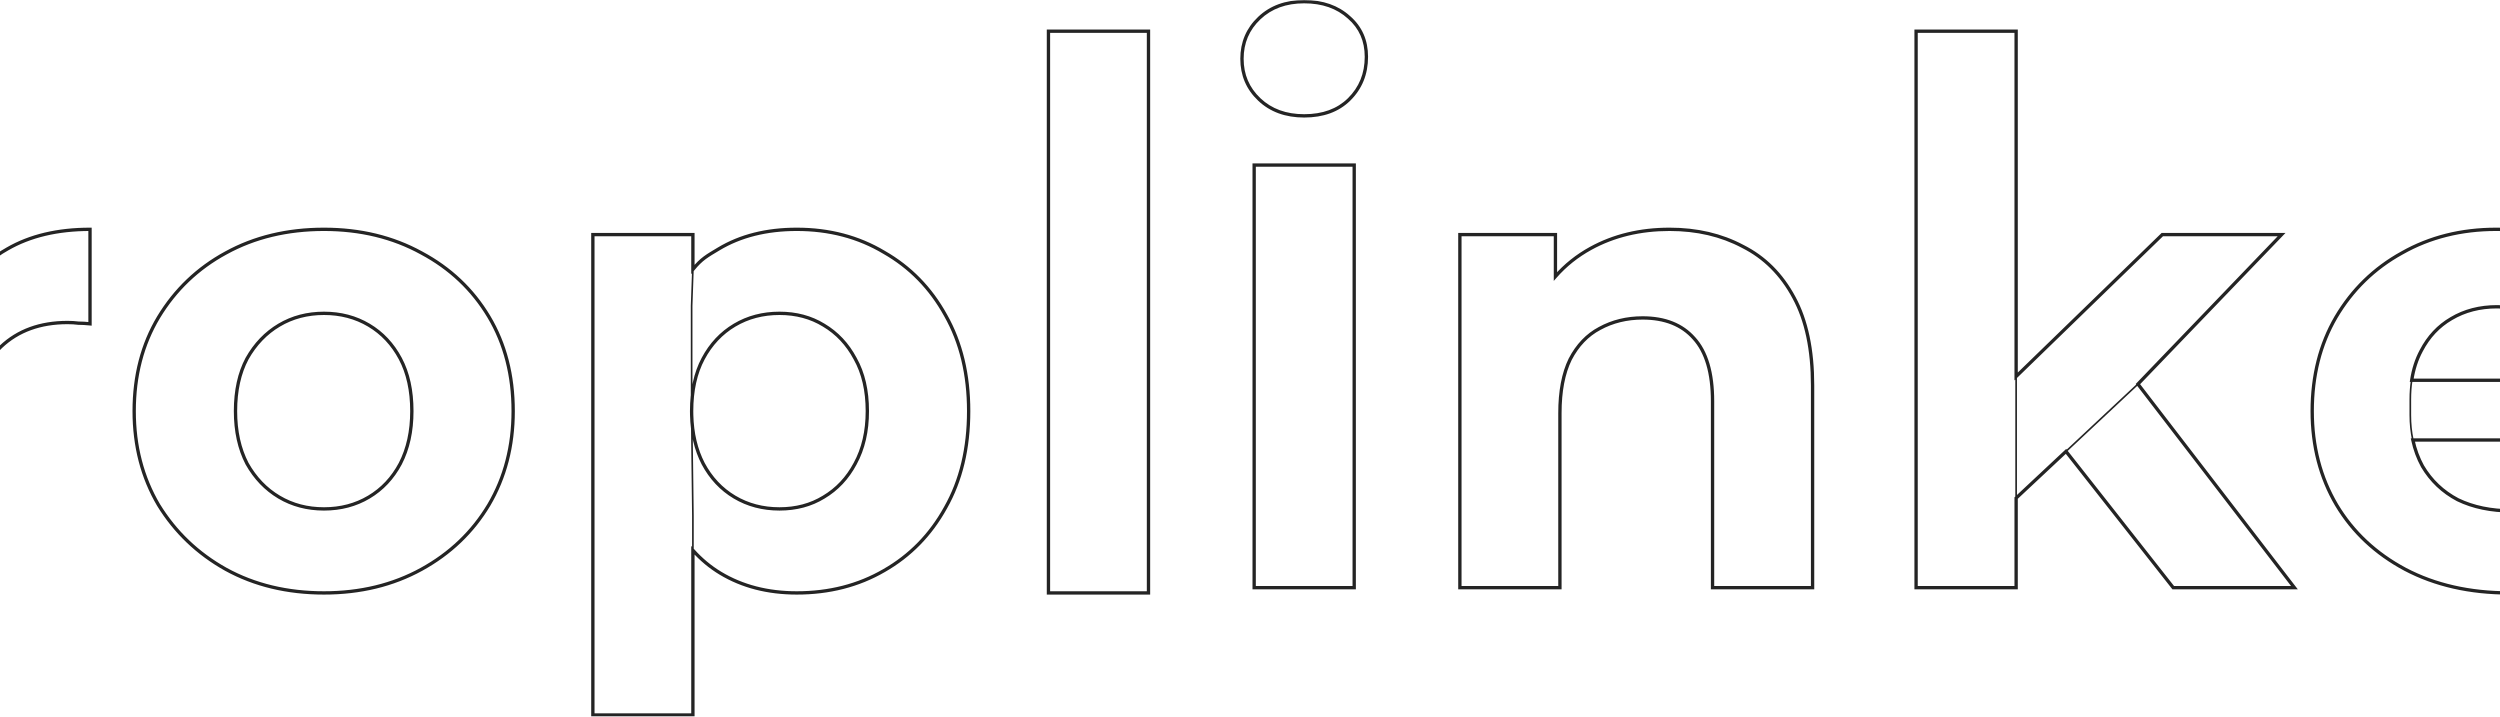 <svg width="1500" height="430" viewBox="0 0 1500 430" fill="none" xmlns="http://www.w3.org/2000/svg">
<mask id="path-1-outside-1_10659_475" maskUnits="userSpaceOnUse" x="-364" y="0" width="2229" height="430" fill="black">
<rect fill="white" x="-364" width="2229" height="430"/>
<path d="M194.395 355.755C172.335 355.755 152.712 351.029 135.525 341.578C118.595 332.127 105.129 319.263 95.124 302.986C85.377 286.447 80.503 267.676 80.503 246.674C80.503 225.409 85.377 206.638 95.124 190.362C105.129 173.822 118.595 160.958 135.525 151.77C152.712 142.319 172.335 137.593 194.395 137.593C216.199 137.593 235.694 142.319 252.881 151.77C270.067 160.958 283.534 173.691 293.281 189.968C303.029 206.245 307.903 225.147 307.903 246.674C307.903 267.676 303.029 286.447 293.281 302.986C283.534 319.263 270.067 332.127 252.881 341.578C235.694 351.029 216.199 355.755 194.395 355.755ZM194.395 305.349C204.399 305.349 213.378 302.986 221.329 298.261C229.281 293.535 235.566 286.841 240.183 278.178C244.8 269.252 247.109 258.75 247.109 246.674C247.109 234.335 244.8 223.834 240.183 215.171C235.566 206.507 229.281 199.813 221.329 195.087C213.378 190.362 204.399 187.999 194.395 187.999C184.391 187.999 175.413 190.362 167.461 195.087C159.509 199.813 153.097 206.507 148.223 215.171C143.606 223.834 141.297 234.335 141.297 246.674C141.297 258.75 143.606 269.252 148.223 278.178C153.097 286.841 159.509 293.535 167.461 298.261C175.413 302.986 184.391 305.349 194.395 305.349Z"/>
<path d="M629.071 355.755V18.721H689.095V355.755H629.071Z"/>
<path d="M752.498 352.604V99.054H812.523V352.604H752.498ZM782.51 69.52C771.48 69.52 762.502 66.238 755.577 59.675C748.651 53.112 745.188 44.974 745.188 35.26C745.188 25.546 748.651 17.408 755.577 10.845C762.502 4.282 771.48 1 782.51 1C793.54 1 802.519 4.15 809.445 10.451C816.371 16.489 819.833 24.365 819.833 34.079C819.833 44.317 816.371 52.849 809.445 59.675C802.775 66.238 793.797 69.52 782.51 69.52Z"/>
<path d="M1149.65 352.604V18.721H1209.68V225.878V298.834V352.604H1149.65Z"/>
<path fill-rule="evenodd" clip-rule="evenodd" d="M-250.398 352.607C-312.586 352.607 -363 301.011 -363 237.364C-363 173.718 -312.586 122.122 -250.398 122.122C-231.389 122.122 -213.48 126.943 -197.775 135.455V15.573H-137.796V352.607H-250.398ZM-197.775 291.221V237.943C-197.775 208.519 -221.082 184.666 -249.832 184.666C-278.583 184.666 -301.889 208.519 -301.889 237.943C-301.889 267.368 -278.583 291.221 -249.832 291.221H-197.775Z"/>
<path d="M-74.502 352.604V140.744H-17.171V168.562C-11.515 160.669 -4.333 154.284 4.376 149.407C17.971 141.531 34.516 137.593 54.011 137.593V194.3C51.446 194.037 49.138 193.906 47.085 193.906C45.033 193.643 42.853 193.512 40.544 193.512C24.128 193.512 10.789 198.369 0.528 208.082C-9.476 217.533 -14.478 232.366 -14.478 252.581V352.604H-74.502Z"/>
<path d="M432.289 343.941C445.371 351.817 460.633 355.755 478.076 355.755C497.571 355.755 515.014 351.292 530.405 342.366C546.052 333.44 558.365 320.838 567.343 304.562C576.577 288.285 581.195 268.989 581.195 246.674C581.195 224.622 576.577 205.457 567.343 189.18C558.365 172.904 546.052 160.302 530.405 151.376C515.014 142.188 497.571 137.593 478.076 137.593C459.864 137.593 444.216 141.531 431.134 149.407C424.255 153.549 420.92 155.269 415.743 161.661L414.974 183.511V246.674C414.974 234.335 417.283 223.834 421.9 215.171C426.517 206.507 432.802 199.813 440.753 195.087C448.705 190.362 457.683 187.999 467.687 187.999C477.691 187.999 486.541 190.362 494.237 195.087C502.188 199.813 508.473 206.507 513.09 215.171C517.964 223.834 520.401 234.335 520.401 246.674C520.401 258.75 517.964 269.252 513.09 278.178C508.473 286.841 502.188 293.535 494.237 298.261C486.541 302.986 477.691 305.349 467.687 305.349C457.683 305.349 448.705 302.986 440.753 298.261C432.802 293.535 426.517 286.841 421.9 278.178C417.575 269.817 415.276 260.075 415.002 248.95L415.743 309.681V330.174C420.638 335.658 426.153 340.247 432.289 343.941Z"/>
<path fill-rule="evenodd" clip-rule="evenodd" d="M355.719 140.744V429H415.743V330.174V309.681L415.002 248.95C414.983 248.198 414.974 247.439 414.974 246.674V183.511L415.743 161.661V140.744H355.719Z"/>
<path d="M1001.75 137.593C1018.16 137.593 1032.78 141.006 1045.61 147.832C1058.69 154.395 1068.95 164.634 1076.39 178.548C1083.83 192.199 1087.55 209.789 1087.55 231.316V352.604H1027.53V240.767C1027.53 223.703 1023.81 211.101 1016.37 202.963C1009.18 194.825 998.924 190.756 985.585 190.756C976.094 190.756 967.501 192.856 959.806 197.056C952.367 200.994 946.467 207.164 942.106 215.564C938.002 223.965 935.95 234.729 935.95 247.855V352.604H875.926V140.744H933.256V165.909C939.195 159.136 946.25 153.504 954.419 149.013C968.271 141.4 984.046 137.593 1001.75 137.593Z"/>
<path d="M1368.97 140.744H1297.4L1209.68 225.878V298.834L1239.6 270.83L1282.76 230.442L1368.97 140.744Z"/>
<path d="M1303.95 352.604H1376.67L1282.76 230.442L1239.6 270.83L1303.95 352.604Z"/>
<path d="M1443.12 341.578C1461.07 351.029 1481.85 355.755 1505.45 355.755C1524.17 355.755 1540.72 352.867 1555.08 347.091C1569.45 341.053 1581.38 332.521 1590.87 321.495L1558.93 286.053C1552.01 292.879 1544.31 297.998 1535.85 301.411C1527.64 304.824 1518.02 306.531 1506.99 306.531C1494.67 306.531 1483.9 304.299 1474.67 299.836C1465.69 295.111 1458.63 288.416 1453.5 279.753C1450.85 274.891 1448.92 269.641 1447.71 264.001C1446.7 259.285 1446.19 254.297 1446.19 249.037V239.586C1446.19 235.581 1446.47 231.774 1447.02 228.166C1448.02 221.603 1449.92 215.696 1452.73 210.445C1457.1 202.044 1463.12 195.612 1470.82 191.149C1478.77 186.424 1487.88 184.061 1498.14 184.061C1508.4 184.061 1517.38 186.424 1525.07 191.149C1532.77 195.612 1538.8 201.913 1543.16 210.051C1546.05 215.453 1547.98 221.491 1548.96 228.166H1447.02C1446.47 231.774 1446.19 235.581 1446.19 239.586V249.037C1446.19 254.297 1446.7 259.285 1447.71 264.001H1604.33C1604.59 261.376 1604.85 258.619 1605.1 255.731C1605.36 252.581 1605.49 249.824 1605.49 247.462C1605.49 224.622 1600.74 205.063 1591.25 188.787C1581.76 172.247 1568.81 159.646 1552.39 150.982C1536.23 142.056 1518.02 137.593 1497.75 137.593C1476.72 137.593 1457.87 142.319 1441.19 151.77C1424.52 160.958 1411.31 173.822 1401.56 190.362C1392.07 206.638 1387.32 225.409 1387.32 246.674C1387.32 267.676 1392.2 286.447 1401.95 302.986C1411.69 319.263 1425.42 332.127 1443.12 341.578Z"/>
<path fill-rule="evenodd" clip-rule="evenodd" d="M1689.31 342.366C1704.96 351.292 1722.53 355.755 1742.03 355.755C1760.24 355.755 1775.76 351.817 1788.58 343.941C1795.31 339.89 1801.23 334.763 1806.33 328.559L1803.98 162.836C1799.21 157.501 1793.82 153.025 1787.82 149.407C1774.73 141.531 1759.47 137.593 1742.03 137.593C1722.53 137.593 1704.96 142.056 1689.31 150.982C1673.67 159.908 1661.23 172.51 1651.99 188.787C1643.01 205.063 1638.52 224.359 1638.52 246.674C1638.52 268.726 1643.01 287.891 1651.99 304.168C1661.23 320.445 1673.67 333.177 1689.31 342.366ZM1778.97 298.261C1771.01 302.986 1762.16 305.349 1752.42 305.349C1742.41 305.349 1733.43 302.986 1725.48 298.261C1717.53 293.535 1711.12 286.841 1706.24 278.178C1701.63 269.252 1699.32 258.75 1699.32 246.674C1699.32 234.335 1701.63 223.834 1706.24 215.171C1711.12 206.507 1717.53 199.813 1725.48 195.087C1733.43 190.362 1742.41 187.999 1752.42 187.999C1762.16 187.999 1771.01 190.362 1778.97 195.087C1786.92 199.813 1793.2 206.507 1797.82 215.171C1802.69 223.834 1805.13 234.335 1805.13 246.674C1805.13 258.75 1802.69 269.252 1797.82 278.178C1793.2 286.841 1786.92 293.535 1778.97 298.261Z"/>
<path d="M1864 18.721H1803.98V162.836L1806.33 328.559L1806.67 352.604H1864V18.721Z"/>
</mask>
<path d="M414.974 183.511L414.474 183.493L414.474 183.502V183.511H414.974ZM414.974 246.674H414.474L414.474 246.68L414.974 246.674ZM415.743 309.681H416.244L416.243 309.675L415.743 309.681ZM415.002 248.95L415.502 248.944V248.944L415.002 248.95ZM414.474 183.511V246.674H415.474V183.511H414.474ZM1445.69 239.586V249.037H1446.69V239.586H1445.69ZM415.244 161.643L414.474 183.493L415.474 183.528L416.243 161.678L415.244 161.643ZM415.243 309.681V330.174H416.243V309.681H415.243ZM414.502 248.956L415.244 309.687L416.243 309.675L415.502 248.944L414.502 248.956ZM414.474 246.68L414.502 248.957L415.502 248.944L415.474 246.668L414.474 246.68ZM1209.18 225.878V298.834H1210.18V225.878H1209.18ZM1282.42 230.077L1239.26 270.465L1239.94 271.195L1283.1 230.808L1282.42 230.077ZM1446.52 228.091C1445.97 231.726 1445.69 235.558 1445.69 239.586H1446.69C1446.69 235.604 1446.97 231.822 1447.51 228.241L1446.52 228.091ZM1445.69 249.037C1445.69 254.329 1446.2 259.352 1447.22 264.106L1448.2 263.896C1447.2 259.218 1446.69 254.265 1446.69 249.037H1445.69ZM1803.48 162.843L1805.83 328.566L1806.83 328.552L1804.48 162.829L1803.48 162.843ZM-74.502 352.604H-75.502V353.604H-74.502V352.604ZM-74.502 140.744V139.744H-75.502V140.744H-74.502ZM-17.171 140.744H-16.171V139.744H-17.171V140.744ZM4.376 149.407L4.865 150.28L4.871 150.276L4.877 150.273L4.376 149.407ZM54.011 137.593H55.011V136.593H54.011V137.593ZM54.011 194.3L53.909 195.294L55.011 195.407V194.3H54.011ZM47.085 193.906L46.959 194.898L47.022 194.906H47.085V193.906ZM0.528 208.082L1.215 208.809L1.216 208.809L0.528 208.082ZM-14.478 352.604V353.604H-13.478V352.604H-14.478ZM135.525 341.578L135.038 342.451L135.043 342.454L135.525 341.578ZM95.124 302.986L94.263 303.494L94.268 303.502L94.273 303.51L95.124 302.986ZM95.124 190.362L94.269 189.844L94.267 189.848L95.124 190.362ZM135.525 151.77L136.002 152.649L136.007 152.646L135.525 151.77ZM252.881 151.77L252.399 152.646L252.409 152.652L252.881 151.77ZM293.281 302.986L294.139 303.5L294.143 303.494L293.281 302.986ZM252.881 341.578L252.399 340.702L252.881 341.578ZM221.329 298.261L221.84 299.121L221.329 298.261ZM240.183 278.178L241.066 278.648L241.071 278.637L240.183 278.178ZM240.183 215.171L239.301 215.641L240.183 215.171ZM221.329 195.087L220.819 195.947L221.329 195.087ZM167.461 195.087L167.972 195.947L167.461 195.087ZM148.223 215.171L147.351 214.68L147.346 214.69L147.34 214.7L148.223 215.171ZM148.223 278.178L147.335 278.637L147.343 278.653L147.351 278.668L148.223 278.178ZM167.461 298.261L167.972 297.401L167.461 298.261ZM432.289 343.941L432.804 343.084L432.289 343.941ZM431.134 149.407L430.619 148.551L431.134 149.407ZM530.405 151.376L529.892 152.235L529.901 152.24L529.909 152.245L530.405 151.376ZM567.343 189.18L566.467 189.663L566.473 189.674L567.343 189.18ZM567.343 304.562L566.473 304.068L566.467 304.079L567.343 304.562ZM530.405 342.366L529.909 341.497L529.903 341.501L530.405 342.366ZM355.719 429H354.719V430H355.719V429ZM355.719 140.744V139.744H354.719V140.744H355.719ZM415.743 140.744H416.743V139.744H415.743V140.744ZM415.743 429V430H416.743V429H415.743ZM494.237 298.261L493.726 297.401L493.719 297.405L493.713 297.409L494.237 298.261ZM513.09 278.178L512.213 277.698L512.208 277.707L513.09 278.178ZM513.09 215.171L512.208 215.641L512.213 215.651L512.219 215.661L513.09 215.171ZM494.237 195.087L493.713 195.939L493.719 195.943L493.726 195.947L494.237 195.087ZM440.753 195.087L441.264 195.947L440.753 195.087ZM421.9 215.171L422.782 215.641L421.9 215.171ZM421.9 278.178L421.012 278.637L421.017 278.648L421.9 278.178ZM440.753 298.261L441.264 297.401L440.753 298.261ZM629.071 355.755H628.071V356.755H629.071V355.755ZM629.071 18.721V17.721H628.071V18.721H629.071ZM689.095 18.721H690.095V17.721H689.095V18.721ZM689.095 355.755V356.755H690.095V355.755H689.095ZM752.498 352.604H751.498V353.604H752.498V352.604ZM752.498 99.054V98.054H751.498V99.054H752.498ZM812.523 99.054H813.523V98.054H812.523V99.054ZM812.523 352.604V353.604H813.523V352.604H812.523ZM755.577 59.675L754.889 60.401V60.401L755.577 59.675ZM755.577 10.845L756.264 11.571V11.571L755.577 10.845ZM809.445 10.451L808.772 11.191L808.78 11.198L808.788 11.205L809.445 10.451ZM809.445 59.675L810.146 60.388L810.147 60.387L809.445 59.675ZM1045.61 147.832L1045.14 148.715L1045.15 148.72L1045.16 148.726L1045.61 147.832ZM1076.39 178.548L1075.51 179.019L1075.51 179.026L1076.39 178.548ZM1087.55 352.604V353.604H1088.55V352.604H1087.55ZM1027.53 352.604H1026.53V353.604H1027.53V352.604ZM1016.37 202.963L1015.62 203.625L1015.62 203.631L1015.63 203.638L1016.37 202.963ZM959.806 197.056L960.274 197.94L960.285 197.934L959.806 197.056ZM942.106 215.564L941.219 215.104L941.213 215.115L941.208 215.125L942.106 215.564ZM935.95 352.604V353.604H936.95V352.604H935.95ZM875.926 352.604H874.926V353.604H875.926V352.604ZM875.926 140.744V139.744H874.926V140.744H875.926ZM933.256 140.744H934.256V139.744H933.256V140.744ZM954.419 149.013L954.901 149.89L954.419 149.013ZM1297.4 140.744V139.744H1297L1296.71 140.026L1297.4 140.744ZM1368.97 140.744L1369.69 141.437L1371.32 139.744H1368.97V140.744ZM1149.65 352.604H1148.65V353.604H1149.65V352.604ZM1149.65 18.721V17.721H1148.65V18.721H1149.65ZM1209.68 18.721H1210.68V17.721H1209.68V18.721ZM1209.68 352.604V353.604H1210.68V352.604H1209.68ZM1303.95 352.604L1303.16 353.223L1303.46 353.604H1303.95V352.604ZM1376.67 352.604V353.604H1378.7L1377.46 351.995L1376.67 352.604ZM1443.12 341.578L1442.64 342.46L1442.65 342.463L1443.12 341.578ZM1401.95 302.986L1401.08 303.494L1401.09 303.5L1401.95 302.986ZM1401.56 190.362L1400.7 189.854L1400.7 189.858L1401.56 190.362ZM1441.19 151.77L1441.67 152.646L1441.69 152.64L1441.19 151.77ZM1552.39 150.982L1551.91 151.858L1551.92 151.862L1551.92 151.867L1552.39 150.982ZM1591.25 188.787L1590.38 189.284L1590.39 189.29L1591.25 188.787ZM1605.1 255.731L1606.1 255.82L1606.1 255.812L1605.1 255.731ZM1604.33 264.001V265.001H1605.24L1605.33 264.098L1604.33 264.001ZM1543.16 210.051L1542.27 210.524L1543.16 210.051ZM1525.07 191.149L1524.55 192.001L1524.56 192.008L1524.57 192.014L1525.07 191.149ZM1470.82 191.149L1471.32 192.014L1471.33 192.009L1470.82 191.149ZM1452.73 210.445L1453.62 210.917L1453.62 210.906L1452.73 210.445ZM1453.5 279.753L1452.63 280.232L1452.64 280.247L1452.64 280.262L1453.5 279.753ZM1474.67 299.836L1474.2 300.721L1474.22 300.729L1474.23 300.736L1474.67 299.836ZM1535.85 301.411L1535.47 300.484L1535.46 300.488L1535.85 301.411ZM1558.93 286.053L1559.67 285.384L1558.97 284.607L1558.23 285.341L1558.93 286.053ZM1590.87 321.495L1591.63 322.147L1592.2 321.48L1591.61 320.825L1590.87 321.495ZM1555.08 347.091L1555.46 348.019L1555.46 348.016L1555.47 348.013L1555.08 347.091ZM1689.31 342.366L1688.81 343.228L1688.82 343.234L1689.31 342.366ZM1651.99 304.168L1651.12 304.651L1651.12 304.661L1651.99 304.168ZM1651.99 188.787L1651.12 188.293L1651.12 188.304L1651.99 188.787ZM1689.31 150.982L1688.82 150.114L1689.31 150.982ZM1787.82 149.407L1788.33 148.551L1787.82 149.407ZM1788.58 343.941L1788.07 343.084L1788.06 343.089L1788.58 343.941ZM1778.97 298.261L1778.46 297.401L1778.97 298.261ZM1797.82 278.178L1796.94 277.698L1796.94 277.707L1797.82 278.178ZM1797.82 215.171L1796.94 215.641L1796.94 215.651L1796.95 215.661L1797.82 215.171ZM1778.97 195.087L1778.46 195.947L1778.97 195.087ZM1725.48 195.087L1725.99 195.947L1725.48 195.087ZM1706.24 215.171L1705.37 214.68L1705.37 214.69L1705.36 214.7L1706.24 215.171ZM1706.24 278.178L1705.36 278.637L1705.36 278.653L1705.37 278.668L1706.24 278.178ZM1725.48 298.261L1725.99 297.401L1725.48 298.261ZM1806.67 352.604L1805.67 352.618L1805.68 353.604H1806.67V352.604ZM1803.98 18.721V17.721H1802.98V18.721H1803.98ZM1864 18.721H1865V17.721H1864V18.721ZM1864 352.604V353.604H1865V352.604H1864ZM-137.796 352.607V353.607H-136.796V352.607H-137.796ZM-197.775 15.573V14.573H-198.775V15.573H-197.775ZM-137.796 15.573H-136.796V14.573H-137.796V15.573ZM-197.775 291.221V292.221H-196.775V291.221H-197.775ZM-197.775 135.455L-198.252 136.334L-196.775 137.134V135.455H-197.775ZM-17.171 168.562H-18.171V171.674L-16.358 169.144L-17.171 168.562ZM415.743 161.661H414.743V164.484L416.521 162.29L415.743 161.661ZM415.743 330.174L416.49 329.508L414.743 327.552V330.174H415.743ZM415.002 248.95L414.002 248.975L415.002 248.95ZM933.256 165.909H932.256V168.566L934.008 166.568L933.256 165.909ZM1209.68 225.878H1208.68V228.242L1210.37 226.596L1209.68 225.878ZM1209.68 298.834L1208.99 298.103L1208.68 298.4V298.834H1209.68ZM1282.76 230.442L1282.04 229.749L1281.44 230.37L1281.97 231.052L1282.76 230.442ZM1239.6 270.83L1240.39 270.212L1239.71 269.356L1238.92 270.1L1239.6 270.83ZM1447.02 228.166L1446.03 228.015L1445.85 229.166H1447.02V228.166ZM1447.71 264.001V263.001H1446.47L1446.73 264.21L1447.71 264.001ZM1548.96 228.166V229.166H1550.11L1549.95 228.022L1548.96 228.166ZM1803.98 162.836L1803.23 163.502L1804.98 165.457V162.836H1803.98ZM1806.33 328.559L1807.33 328.545L1807.29 325.815L1805.56 327.924L1806.33 328.559ZM-73.502 352.604V140.744H-75.502V352.604H-73.502ZM-74.502 141.744H-17.171V139.744H-74.502V141.744ZM4.877 150.273C18.287 142.504 34.65 138.593 54.011 138.593V136.593C34.382 136.593 17.655 140.559 3.875 148.542L4.877 150.273ZM53.011 137.593V194.3H55.011V137.593H53.011ZM54.113 193.305C51.522 193.04 49.179 192.906 47.085 192.906V194.906C49.096 194.906 51.37 195.035 53.909 195.294L54.113 193.305ZM47.212 192.914C45.114 192.645 42.891 192.512 40.544 192.512V194.512C42.815 194.512 44.953 194.641 46.959 194.898L47.212 192.914ZM40.544 192.512C23.916 192.512 10.317 197.438 -0.159 207.356L1.216 208.809C11.261 199.299 24.339 194.512 40.544 194.512V192.512ZM-0.158 207.355C-10.44 217.069 -15.478 232.221 -15.478 252.581H-13.478C-13.478 232.512 -8.511 217.998 1.215 208.809L-0.158 207.355ZM-15.478 252.581V352.604H-13.478V252.581H-15.478ZM-14.478 351.604H-74.502V353.604H-14.478V351.604ZM194.395 354.755C172.482 354.755 153.028 350.062 136.007 340.702L135.043 342.454C152.395 351.996 172.188 356.755 194.395 356.755V354.755ZM136.013 340.705C119.23 331.336 105.89 318.592 95.977 302.463L94.273 303.51C104.368 319.935 117.961 332.918 135.038 342.451L136.013 340.705ZM95.986 302.479C86.338 286.108 81.503 267.515 81.503 246.674H79.503C79.503 267.838 84.416 286.787 94.263 303.494L95.986 302.479ZM81.503 246.674C81.503 225.568 86.339 206.979 95.983 190.875L94.267 189.848C84.415 206.298 79.503 225.251 79.503 246.674H81.503ZM95.98 190.879C105.893 174.491 119.229 161.752 136.002 152.649L135.048 150.891C117.962 160.165 104.364 173.153 94.269 189.844L95.98 190.879ZM136.007 152.646C153.028 143.286 172.482 138.593 194.395 138.593V136.593C172.188 136.593 152.395 141.352 135.043 150.894L136.007 152.646ZM194.395 138.593C216.05 138.593 235.376 143.285 252.399 152.646L253.362 150.894C236.012 141.353 216.348 136.593 194.395 136.593V138.593ZM252.409 152.652C269.44 161.757 282.772 174.365 292.423 190.482L294.139 189.454C284.296 173.018 270.694 160.16 253.352 150.888L252.409 152.652ZM292.423 190.482C302.066 206.583 306.903 225.303 306.903 246.674H308.903C308.903 224.991 303.992 205.906 294.139 189.454L292.423 190.482ZM306.903 246.674C306.903 267.515 302.068 286.108 292.42 302.479L294.143 303.494C303.989 286.787 308.903 267.838 308.903 246.674H306.903ZM292.423 302.473C282.77 318.592 269.435 331.333 252.399 340.702L253.362 342.454C270.699 332.921 284.298 319.934 294.139 303.5L292.423 302.473ZM252.399 340.702C235.376 350.063 216.05 354.755 194.395 354.755V356.755C216.348 356.755 236.012 351.995 253.362 342.454L252.399 340.702ZM194.395 306.349C204.564 306.349 213.721 303.945 221.84 299.121L220.819 297.401C213.034 302.027 204.235 304.349 194.395 304.349V306.349ZM221.84 299.121C229.959 294.296 236.368 287.462 241.066 278.648L239.301 277.707C234.764 286.22 228.604 292.775 220.819 297.401L221.84 299.121ZM241.071 278.637C245.776 269.543 248.109 258.878 248.109 246.674H246.109C246.109 258.622 243.825 268.96 239.295 277.718L241.071 278.637ZM248.109 246.674C248.109 234.212 245.777 223.541 241.066 214.7L239.301 215.641C243.823 224.127 246.109 234.458 246.109 246.674H248.109ZM241.066 214.7C236.368 205.886 229.959 199.052 221.84 194.228L220.819 195.947C228.604 200.573 234.764 207.129 239.301 215.641L241.066 214.7ZM221.84 194.228C213.721 189.403 204.564 186.999 194.395 186.999V188.999C204.235 188.999 213.034 191.321 220.819 195.947L221.84 194.228ZM194.395 186.999C184.227 186.999 175.07 189.403 166.951 194.228L167.972 195.947C175.757 191.321 184.556 188.999 194.395 188.999V186.999ZM166.951 194.228C158.837 199.049 152.304 205.876 147.351 214.68L149.094 215.661C153.889 207.138 160.182 200.576 167.972 195.947L166.951 194.228ZM147.34 214.7C142.629 223.541 140.297 234.212 140.297 246.674H142.297C142.297 234.458 144.583 224.127 149.105 215.641L147.34 214.7ZM140.297 246.674C140.297 258.878 142.631 269.543 147.335 278.637L149.111 277.718C144.581 268.96 142.297 258.622 142.297 246.674H140.297ZM147.351 278.668C152.304 287.472 158.837 294.299 166.951 299.121L167.972 297.401C160.182 292.772 153.889 286.21 149.094 277.687L147.351 278.668ZM166.951 299.121C175.07 303.945 184.227 306.349 194.395 306.349V304.349C184.556 304.349 175.757 302.027 167.972 297.401L166.951 299.121ZM478.076 354.755C460.789 354.755 445.71 350.854 432.804 343.084L431.773 344.798C445.032 352.78 460.478 356.755 478.076 356.755V354.755ZM431.65 150.264C444.549 142.499 460.01 138.593 478.076 138.593V136.593C459.717 136.593 443.884 140.564 430.619 148.551L431.65 150.264ZM478.076 138.593C497.407 138.593 514.67 143.147 529.892 152.235L530.917 150.518C515.358 141.229 497.735 136.593 478.076 136.593V138.593ZM529.909 152.245C545.392 161.077 557.575 173.542 566.467 189.663L568.219 188.697C559.155 172.265 546.713 159.528 530.9 150.508L529.909 152.245ZM566.473 189.674C575.608 205.775 580.195 224.764 580.195 246.674H582.195C582.195 224.48 577.547 205.139 568.213 188.687L566.473 189.674ZM580.195 246.674C580.195 268.849 575.607 287.968 566.473 304.068L568.213 305.055C577.548 288.601 582.195 269.129 582.195 246.674H580.195ZM566.467 304.079C557.575 320.2 545.392 332.665 529.909 341.497L530.9 343.234C546.713 334.214 559.155 321.477 568.219 305.045L566.467 304.079ZM529.903 341.501C514.679 350.33 497.412 354.755 478.076 354.755V356.755C497.73 356.755 515.349 352.253 530.907 343.231L529.903 341.501ZM356.719 429V140.744H354.719V429H356.719ZM355.719 141.744H415.743V139.744H355.719V141.744ZM415.743 428H355.719V430H415.743V428ZM467.687 306.349C477.856 306.349 486.89 303.945 494.76 299.113L493.713 297.409C486.192 302.027 477.527 304.349 467.687 304.349V306.349ZM494.747 299.121C502.866 294.296 509.275 287.462 513.973 278.648L512.208 277.707C507.671 286.22 501.511 292.775 493.726 297.401L494.747 299.121ZM513.968 278.657C518.936 269.559 521.401 258.886 521.401 246.674H519.401C519.401 258.614 516.992 268.945 512.213 277.698L513.968 278.657ZM521.401 246.674C521.401 234.204 518.938 223.526 513.962 214.68L512.219 215.661C516.99 224.143 519.401 234.466 519.401 246.674H521.401ZM513.973 214.7C509.275 205.886 502.866 199.052 494.747 194.228L493.726 195.947C501.511 200.573 507.671 207.129 512.208 215.641L513.973 214.7ZM494.76 194.235C486.89 189.403 477.856 186.999 467.687 186.999V188.999C477.527 188.999 486.192 191.321 493.713 195.939L494.76 194.235ZM467.687 186.999C457.519 186.999 448.362 189.403 440.243 194.228L441.264 195.947C449.049 191.321 457.848 188.999 467.687 188.999V186.999ZM440.243 194.228C432.124 199.052 425.715 205.886 421.017 214.7L422.782 215.641C427.319 207.129 433.479 200.573 441.264 195.947L440.243 194.228ZM421.017 214.7C416.306 223.541 413.974 234.212 413.974 246.674H415.974C415.974 234.458 418.26 224.127 422.782 215.641L421.017 214.7ZM421.017 278.648C425.715 287.462 432.124 294.296 440.243 299.121L441.264 297.401C433.479 292.775 427.319 286.22 422.782 277.707L421.017 278.648ZM440.243 299.121C448.362 303.945 457.519 306.349 467.687 306.349V304.349C457.848 304.349 449.049 302.027 441.264 297.401L440.243 299.121ZM630.071 355.755V18.721H628.071V355.755H630.071ZM629.071 19.721H689.095V17.721H629.071V19.721ZM688.095 18.721V355.755H690.095V18.721H688.095ZM689.095 354.755H629.071V356.755H689.095V354.755ZM753.498 352.604V99.054H751.498V352.604H753.498ZM752.498 100.054H812.523V98.054H752.498V100.054ZM811.523 99.054V352.604H813.523V99.054H811.523ZM812.523 351.604H752.498V353.604H812.523V351.604ZM782.51 68.52C771.693 68.52 762.976 65.309 756.264 58.949L754.889 60.401C762.029 67.168 771.267 70.52 782.51 70.52V68.52ZM756.264 58.949C749.542 52.579 746.188 44.705 746.188 35.26H744.188C744.188 45.242 747.76 53.645 754.889 60.401L756.264 58.949ZM746.188 35.26C746.188 25.815 749.542 17.941 756.264 11.571L754.889 10.119C747.76 16.875 744.188 25.277 744.188 35.26H746.188ZM756.264 11.571C762.976 5.211 771.693 2 782.51 2V0C771.267 0 762.029 3.352 754.889 10.119L756.264 11.571ZM782.51 2C793.339 2 802.062 5.087 808.772 11.191L810.118 9.711C802.976 3.214 793.742 0 782.51 0V2ZM808.788 11.205C815.482 17.041 818.833 24.635 818.833 34.079H820.833C820.833 24.095 817.259 15.937 810.102 9.697L808.788 11.205ZM818.833 34.079C818.833 44.065 815.467 52.336 808.743 58.963L810.147 60.387C817.274 53.363 820.833 44.569 820.833 34.079H818.833ZM808.743 58.962C802.298 65.305 793.592 68.52 782.51 68.52V70.52C794.002 70.52 803.252 67.172 810.146 60.388L808.743 58.962ZM1001.75 138.593C1018.02 138.593 1032.48 141.976 1045.14 148.715L1046.08 146.949C1033.09 140.037 1018.3 136.593 1001.75 136.593V138.593ZM1045.16 148.726C1058.04 155.189 1068.16 165.273 1075.51 179.019L1077.27 178.076C1069.74 163.995 1059.34 153.601 1046.06 146.938L1045.16 148.726ZM1075.51 179.026C1082.85 192.485 1086.55 209.895 1086.55 231.316H1088.55C1088.55 209.683 1084.81 191.913 1077.27 178.069L1075.51 179.026ZM1086.55 231.316V352.604H1088.55V231.316H1086.55ZM1087.55 351.604H1027.53V353.604H1087.55V351.604ZM1028.53 352.604V240.767H1026.53V352.604H1028.53ZM1028.53 240.767C1028.53 223.585 1024.78 210.689 1017.11 202.288L1015.63 203.638C1022.83 211.513 1026.53 223.821 1026.53 240.767H1028.53ZM1017.12 202.301C1009.7 193.9 999.14 189.756 985.585 189.756V191.756C998.708 191.756 1008.67 195.75 1015.62 203.625L1017.12 202.301ZM985.585 189.756C975.941 189.756 967.181 191.891 959.327 196.178L960.285 197.934C967.821 193.82 976.247 191.756 985.585 191.756V189.756ZM959.338 196.172C951.697 200.217 945.661 206.546 941.219 215.104L942.994 216.025C947.273 207.781 953.036 201.771 960.274 197.94L959.338 196.172ZM941.208 215.125C937.015 223.707 934.95 234.634 934.95 247.855H936.95C936.95 234.824 938.989 224.224 943.005 216.003L941.208 215.125ZM934.95 247.855V352.604H936.95V247.855H934.95ZM935.95 351.604H875.926V353.604H935.95V351.604ZM876.926 352.604V140.744H874.926V352.604H876.926ZM875.926 141.744H933.256V139.744H875.926V141.744ZM954.901 149.89C968.588 142.367 984.194 138.593 1001.75 138.593V136.593C983.898 136.593 967.954 140.433 953.937 148.137L954.901 149.89ZM1297.4 141.744H1368.97V139.744H1297.4V141.744ZM1150.65 352.604V18.721H1148.65V352.604H1150.65ZM1149.65 19.721H1209.68V17.721H1149.65V19.721ZM1209.68 351.604H1149.65V353.604H1209.68V351.604ZM1376.67 351.604H1303.95V353.604H1376.67V351.604ZM1505.45 354.755C1481.98 354.755 1461.37 350.057 1443.58 340.693L1442.65 342.463C1460.77 352.001 1481.71 356.755 1505.45 356.755V354.755ZM1443.59 340.696C1426.04 331.325 1412.45 318.585 1402.8 302.473L1401.09 303.5C1410.93 319.942 1424.79 332.929 1442.64 342.46L1443.59 340.696ZM1402.81 302.479C1393.16 286.108 1388.32 267.515 1388.32 246.674H1386.32C1386.32 267.838 1391.24 286.787 1401.08 303.494L1402.81 302.479ZM1388.32 246.674C1388.32 225.563 1393.03 206.97 1402.42 190.865L1400.7 189.858C1391.11 206.307 1386.32 225.255 1386.32 246.674H1388.32ZM1402.42 190.869C1412.08 174.483 1425.16 161.747 1441.67 152.646L1440.71 150.894C1423.88 160.17 1410.54 173.162 1400.7 189.854L1402.42 190.869ZM1441.69 152.64C1458.19 143.282 1476.87 138.593 1497.75 138.593V136.593C1476.56 136.593 1457.54 141.356 1440.7 150.9L1441.69 152.64ZM1497.75 138.593C1517.87 138.593 1535.91 143.021 1551.91 151.858L1552.87 150.107C1536.55 141.092 1518.17 136.593 1497.75 136.593V138.593ZM1551.92 151.867C1568.17 160.439 1580.99 172.904 1590.38 189.284L1592.12 188.289C1582.54 171.59 1569.45 158.852 1552.86 150.098L1551.92 151.867ZM1590.39 189.29C1599.77 205.385 1604.49 224.761 1604.49 247.462H1606.49C1606.49 224.482 1601.71 204.742 1592.12 188.283L1590.39 189.29ZM1604.49 247.462C1604.49 249.79 1604.36 252.518 1604.11 255.65L1606.1 255.812C1606.36 252.643 1606.49 249.859 1606.49 247.462H1604.49ZM1604.11 255.643C1603.85 258.528 1603.6 261.281 1603.34 263.904L1605.33 264.098C1605.59 261.47 1605.84 258.71 1606.1 255.82L1604.11 255.643ZM1544.04 209.579C1539.59 201.284 1533.44 194.844 1525.57 190.284L1524.57 192.014C1532.1 196.381 1538 202.542 1542.27 210.524L1544.04 209.579ZM1525.6 190.297C1517.72 185.462 1508.56 183.061 1498.14 183.061V185.061C1508.24 185.061 1517.03 187.385 1524.55 192.001L1525.6 190.297ZM1498.14 183.061C1487.72 183.061 1478.43 185.462 1470.31 190.29L1471.33 192.009C1479.11 187.385 1488.04 185.061 1498.14 185.061V183.061ZM1470.32 190.284C1462.45 194.849 1456.29 201.426 1451.85 209.984L1453.62 210.906C1457.9 202.662 1463.8 196.376 1471.32 192.014L1470.32 190.284ZM1452.64 280.262C1457.87 289.086 1465.06 295.91 1474.2 300.721L1475.13 298.951C1466.32 294.311 1459.4 287.746 1454.37 279.243L1452.64 280.262ZM1474.23 300.736C1483.63 305.277 1494.55 307.531 1506.99 307.531V305.531C1494.8 305.531 1484.18 303.321 1475.1 298.936L1474.23 300.736ZM1506.99 307.531C1518.12 307.531 1527.87 305.809 1536.23 302.335L1535.46 300.488C1527.4 303.84 1517.92 305.531 1506.99 305.531V307.531ZM1536.22 302.339C1544.81 298.873 1552.62 293.678 1559.63 286.766L1558.23 285.341C1551.39 292.08 1543.81 297.123 1535.47 300.484L1536.22 302.339ZM1558.19 286.723L1590.12 322.164L1591.61 320.825L1559.67 285.384L1558.19 286.723ZM1590.11 320.842C1580.73 331.743 1568.93 340.187 1554.7 346.169L1555.47 348.013C1569.97 341.919 1582.03 333.299 1591.63 322.147L1590.11 320.842ZM1554.71 346.163C1540.49 351.883 1524.07 354.755 1505.45 354.755V356.755C1524.28 356.755 1540.95 353.851 1555.46 348.019L1554.71 346.163ZM1742.03 354.755C1722.69 354.755 1705.29 350.33 1689.81 341.497L1688.82 343.234C1704.63 352.253 1722.37 356.755 1742.03 356.755V354.755ZM1689.82 341.503C1674.33 332.407 1662.01 319.803 1652.86 303.674L1651.12 304.661C1660.44 321.086 1673 333.948 1688.81 343.228L1689.82 341.503ZM1652.87 303.685C1643.98 287.581 1639.52 268.589 1639.52 246.674H1637.52C1637.52 268.864 1642.04 288.201 1651.12 304.651L1652.87 303.685ZM1639.52 246.674C1639.52 224.494 1643.99 205.371 1652.87 189.27L1651.12 188.304C1642.04 204.755 1637.52 224.224 1637.52 246.674H1639.52ZM1652.86 189.28C1662.01 173.153 1674.32 160.684 1689.81 151.851L1688.82 150.114C1673.01 159.132 1660.44 171.866 1651.12 188.293L1652.86 189.28ZM1689.81 151.851C1705.29 143.018 1722.69 138.593 1742.03 138.593V136.593C1722.37 136.593 1704.63 141.095 1688.82 150.114L1689.81 151.851ZM1742.03 138.593C1759.32 138.593 1774.39 142.495 1787.3 150.264L1788.33 148.551C1775.07 140.568 1759.63 136.593 1742.03 136.593V138.593ZM1788.06 343.089C1775.42 350.849 1760.09 354.755 1742.03 354.755V356.755C1760.39 356.755 1776.09 352.784 1789.11 344.793L1788.06 343.089ZM1752.42 306.349C1762.33 306.349 1771.36 303.943 1779.48 299.121L1778.46 297.401C1770.67 302.03 1761.99 304.349 1752.42 304.349V306.349ZM1779.48 299.121C1787.6 294.296 1794 287.462 1798.7 278.648L1796.94 277.707C1792.4 286.22 1786.24 292.775 1778.46 297.401L1779.48 299.121ZM1798.7 278.657C1803.67 269.559 1806.13 258.886 1806.13 246.674H1804.13C1804.13 258.614 1801.72 268.945 1796.94 277.698L1798.7 278.657ZM1806.13 246.674C1806.13 234.204 1803.67 223.526 1798.69 214.68L1796.95 215.661C1801.72 224.143 1804.13 234.466 1804.13 246.674H1806.13ZM1798.7 214.7C1794 205.886 1787.6 199.052 1779.48 194.228L1778.46 195.947C1786.24 200.573 1792.4 207.129 1796.94 215.641L1798.7 214.7ZM1779.48 194.228C1771.36 189.405 1762.33 186.999 1752.42 186.999V188.999C1761.99 188.999 1770.67 191.318 1778.46 195.947L1779.48 194.228ZM1752.42 186.999C1742.25 186.999 1733.09 189.403 1724.97 194.228L1725.99 195.947C1733.78 191.321 1742.58 188.999 1752.42 188.999V186.999ZM1724.97 194.228C1716.86 199.049 1710.33 205.876 1705.37 214.68L1707.12 215.661C1711.91 207.138 1718.2 200.576 1725.99 195.947L1724.97 194.228ZM1705.36 214.7C1700.65 223.541 1698.32 234.212 1698.32 246.674H1700.32C1700.32 234.458 1702.6 224.127 1707.13 215.641L1705.36 214.7ZM1698.32 246.674C1698.32 258.878 1700.65 269.543 1705.36 278.637L1707.13 277.718C1702.6 268.96 1700.32 258.622 1700.32 246.674H1698.32ZM1705.37 278.668C1710.33 287.472 1716.86 294.299 1724.97 299.121L1725.99 297.401C1718.2 292.772 1711.91 286.21 1707.12 277.687L1705.37 278.668ZM1724.97 299.121C1733.09 303.945 1742.25 306.349 1752.42 306.349V304.349C1742.58 304.349 1733.78 302.027 1725.99 297.401L1724.97 299.121ZM1803.98 19.721H1864V17.721H1803.98V19.721ZM1863 18.721V352.604H1865V18.721H1863ZM1864 351.604H1806.67V353.604H1864V351.604ZM-250.398 351.607C-312.012 351.607 -362 300.481 -362 237.364H-364C-364 301.541 -313.16 353.607 -250.398 353.607V351.607ZM-362 237.364C-362 174.248 -312.012 123.122 -250.398 123.122V121.122C-313.16 121.122 -364 173.187 -364 237.364H-362ZM-197.775 16.573H-137.796V14.573H-197.775V16.573ZM-138.796 15.573V352.607H-136.796V15.573H-138.796ZM-198.775 237.943V291.221H-196.775V237.943H-198.775ZM-197.775 290.221H-249.832V292.221H-197.775V290.221ZM-249.832 290.221C-278.009 290.221 -300.889 266.838 -300.889 237.943H-302.889C-302.889 267.898 -279.157 292.221 -249.832 292.221V290.221ZM-249.832 185.666C-221.656 185.666 -198.775 209.049 -198.775 237.943H-196.775C-196.775 207.989 -220.508 183.666 -249.832 183.666V185.666ZM-249.832 183.666C-279.157 183.666 -302.889 207.989 -302.889 237.943H-300.889C-300.889 209.049 -278.009 185.666 -249.832 185.666V183.666ZM-196.775 135.455V15.573H-198.775V135.455H-196.775ZM-250.398 123.122C-231.56 123.122 -213.815 127.899 -198.252 136.334L-197.299 134.576C-213.146 125.987 -231.218 121.122 -250.398 121.122V123.122ZM-137.796 351.607H-250.398V353.607H-137.796V351.607ZM-16.358 169.144C-10.79 161.374 -3.72 155.087 4.865 150.28L3.887 148.535C-4.946 153.481 -12.24 159.964 -17.984 167.979L-16.358 169.144ZM-18.171 140.744V168.562H-16.171V140.744H-18.171ZM414.743 140.744V161.661H416.743V140.744H414.743ZM416.521 162.29C421.574 156.051 424.765 154.409 431.65 150.264L430.619 148.551C423.745 152.689 420.267 154.487 414.966 161.031L416.521 162.29ZM414.743 330.174V429H416.743V330.174H414.743ZM432.804 343.084C426.757 339.443 421.319 334.919 416.49 329.508L414.997 330.84C419.957 336.397 425.549 341.051 431.773 344.798L432.804 343.084ZM422.788 277.718C418.545 269.515 416.272 259.926 416.002 248.926L414.002 248.975C414.279 260.223 416.606 270.12 421.012 278.637L422.788 277.718ZM413.974 246.674C413.974 247.447 413.983 248.214 414.002 248.975L416.002 248.926C415.983 248.182 415.974 247.431 415.974 246.674H413.974ZM934.008 166.568C939.868 159.885 946.83 154.326 954.901 149.89L953.937 148.137C945.669 152.681 938.523 158.386 932.504 165.25L934.008 166.568ZM932.256 140.744V165.909H934.256V140.744H932.256ZM1208.68 18.721V225.878H1210.68V18.721H1208.68ZM1210.37 226.596L1298.1 141.461L1296.71 140.026L1208.98 225.161L1210.37 226.596ZM1208.68 298.834V352.604H1210.68V298.834H1208.68ZM1281.97 231.052L1375.87 353.214L1377.46 351.995L1283.55 229.833L1281.97 231.052ZM1368.25 140.051L1282.04 229.749L1283.48 231.135L1369.69 141.437L1368.25 140.051ZM1238.92 270.1L1208.99 298.103L1210.36 299.564L1240.28 271.56L1238.92 270.1ZM1304.73 351.986L1240.39 270.212L1238.82 271.449L1303.16 353.223L1304.73 351.986ZM1451.85 209.973C1448.98 215.335 1447.04 221.353 1446.03 228.015L1448.01 228.316C1448.99 221.853 1450.86 216.057 1453.62 210.917L1451.85 209.973ZM1446.73 264.21C1447.96 269.941 1449.92 275.283 1452.63 280.232L1454.38 279.273C1451.78 274.5 1449.88 269.341 1448.69 263.791L1446.73 264.21ZM1604.33 263.001H1447.71V265.001H1604.33V263.001ZM1447.02 229.166H1548.96V227.166H1447.02V229.166ZM1549.95 228.022C1548.96 221.244 1546.99 215.093 1544.04 209.579L1542.27 210.524C1545.11 215.814 1547.01 221.739 1547.97 228.31L1549.95 228.022ZM1804.98 162.836V18.721H1802.98V162.836H1804.98ZM1787.3 150.264C1793.22 153.829 1798.53 158.241 1803.23 163.502L1804.72 162.17C1799.89 156.762 1794.43 152.221 1788.33 148.551L1787.3 150.264ZM1805.33 328.573L1805.67 352.618L1807.67 352.59L1807.33 328.545L1805.33 328.573ZM1805.56 327.924C1800.53 334.042 1794.7 339.093 1788.07 343.084L1789.1 344.798C1795.93 340.687 1801.93 335.484 1807.1 329.194L1805.56 327.924Z" fill="#242424" mask="url(#path-1-outside-1_10659_475)"/>
</svg>
